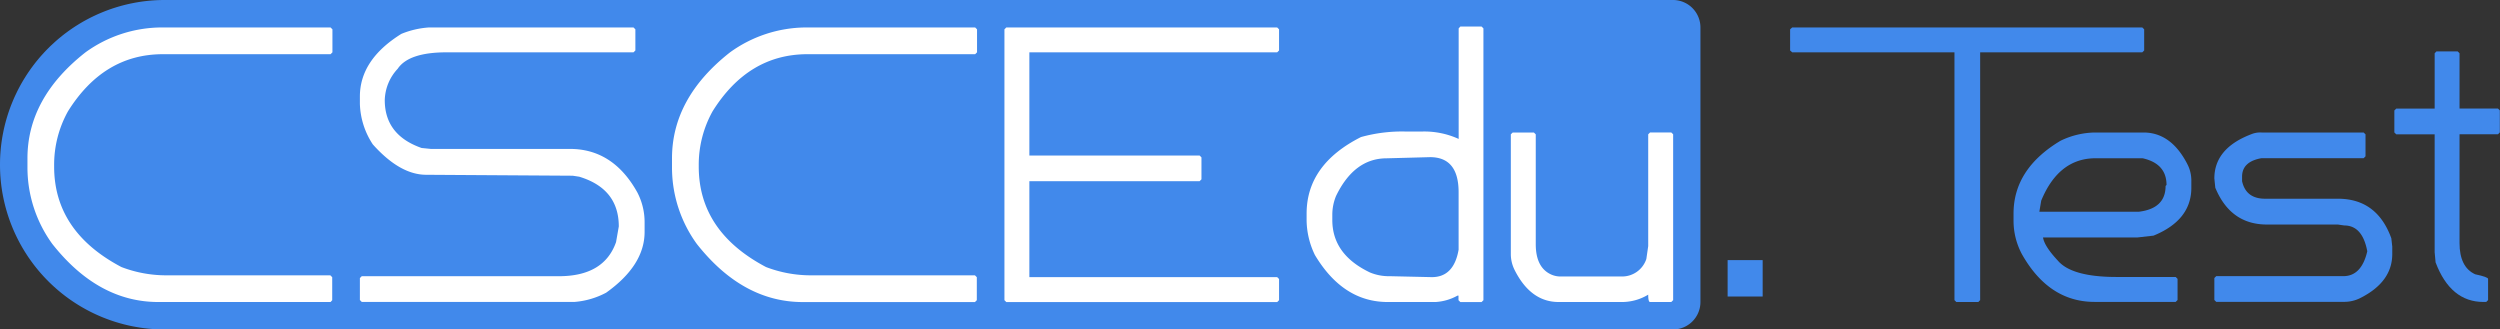 <svg xmlns="http://www.w3.org/2000/svg" viewBox="0 0 455.28 60"><rect x="0" y="0" width="455.28" height="60" fill="#333333" stroke="none"/><defs><style>.cls-1{fill:#4189eb;}.cls-2{fill:#fff;}</style></defs><title>CSCEdu.Test</title><g id="Layer_2" data-name="Layer 2"><g id="Layer_1-2" data-name="Layer 1"><path class="cls-1" d="M30,0H304.67a5,5,0,0,1,5,5V55a5,5,0,0,1-5,5H30A30,30,0,0,1,0,30v0A30,30,0,0,1,30,0Z"/><path class="cls-2" d="M29.33,5H60.2l.34.34V9.53l-.34.34H29.66q-10.78,0-17.28,10.4a20,20,0,0,0-2.52,9.9v.17q0,11.83,12.25,18.29a22.8,22.8,0,0,0,8.05,1.51h30l.34.34v4.19L60.2,55H28.83Q17.88,55,9.53,44.43A23.67,23.67,0,0,1,5,30.67V28.83q0-11,10.57-19.3A23.79,23.79,0,0,1,29.33,5Z"/><path class="cls-2" d="M146.72,5h30.87l.34.34V9.53l-.34.34H147.05q-10.78,0-17.28,10.4a20,20,0,0,0-2.52,9.9v.17q0,11.83,12.25,18.29a22.8,22.8,0,0,0,8.05,1.51h30l.34.34v4.19l-.34.34H146.21q-10.95,0-19.3-10.57a23.67,23.67,0,0,1-4.53-13.76V28.83q0-11,10.57-19.3A23.79,23.79,0,0,1,146.72,5Z"/><path class="cls-2" d="M78.12,5h37.25l.34.34V9.19l-.34.34H81.31q-6.88,0-8.89,3a8.65,8.65,0,0,0-2.35,5.7q0,6.38,6.71,8.72l1.68.17h25.34q7.84,0,12.25,7.89a11.74,11.74,0,0,1,1.34,5.54v1.68q0,6.08-7,11.07a14.71,14.71,0,0,1-5.7,1.68H65.88l-.34-.34v-4l.34-.34h35.91q8.22,0,10.4-6.21l.5-2.85q0-6.88-7.21-9.06L104.3,32l-26.68-.17q-4.78,0-9.73-5.54a14.1,14.1,0,0,1-2.35-7.38V17.58q0-6.71,7.55-11.41A16,16,0,0,1,78.12,5Z"/><path class="cls-2" d="M183.26,5h49.33l.34.34V9.19l-.34.34H187.46V28.32h31l.34.34v4l-.34.34h-31V50.47h45.13l.34.34v3.86l-.34.34H183.26l-.34-.34V5.34Z"/><path class="cls-2" d="M265.95,4.83h3.86l.34.34v49.5l-.34.34h-3.86l-.34-.34v-.84h-.17a9.36,9.36,0,0,1-4,1.17h-8.72q-8.14,0-13.26-8.56a14.84,14.84,0,0,1-1.51-6.21V38.89q0-8.93,9.9-13.93a27.84,27.84,0,0,1,8.39-1h2.52a15.05,15.05,0,0,1,6.88,1.34V5.17Zm-13.42,24q-5.91,0-9.23,6.88a9,9,0,0,0-.67,3.36v1q0,6.29,6.88,9.56a9,9,0,0,0,3.36.67h.34l7.55.17q4,0,4.87-5V35q0-6.38-5.2-6.38Z"/><path class="cls-2" d="M275.48,24.13h3.86l.34.34v20q0,4.28,2.85,5.54a4.18,4.18,0,0,0,1.85.34h10.91a4.64,4.64,0,0,0,4.53-3.19l.34-2.35V24.46l.34-.34h3.86l.34.34v30.2l-.34.34h-3.86q-.34,0-.34-1.34a9.24,9.24,0,0,1-4.7,1.34H283.86q-5.12,0-8.05-5.87a6.46,6.46,0,0,1-.67-2.85V24.46Z"/><path class="cls-1" d="M321,47.37V54h-6.38V47.37Z"/><path class="cls-1" d="M326.38,5h63.76l.34.34V9.19l-.34.34H360.61V54.66l-.34.34h-4l-.34-.34V9.53H326.38L326,9.19V5.34Z"/><path class="cls-1" d="M381.46,24.13h8.89q5.08,0,8.05,5.87a6.47,6.47,0,0,1,.67,2.85v1.34q0,5.91-6.88,8.72l-3,.34H372.06q.25,1.59,2.68,4.19,2.52,3,10.74,3h10.74l.34.34v3.86l-.34.34H381.46q-8.35,0-13.26-8.72a12.89,12.89,0,0,1-1.51-6V38.89q0-8.14,8.56-13.26A14.84,14.84,0,0,1,381.46,24.13ZM371.39,38.56h18.12q4.87-.59,4.87-4.7l.17-.17q0-3.9-4.36-4.87h-8.56q-6.71,0-9.9,7.72Z"/><path class="cls-1" d="M411.83,24.13h18.62l.34.34v4l-.34.34H411.83q-3.52.63-3.52,3.36V33q.71,3.19,4.19,3.19h13.26q7.13,0,9.73,7.21l.17,1.51v1.34q0,5.12-5.87,8.05a6.47,6.47,0,0,1-2.85.67H403.6l-.34-.34v-4l.34-.34h23.15q3.31,0,4.36-4.53-.88-4.7-4.19-4.7l-1.17-.17H412.83q-6.63,0-9.4-6.71l-.17-1.68q0-5.49,6.71-8.05A4.19,4.19,0,0,1,411.83,24.13Z"/><path class="cls-1" d="M443.71,9.36h3.86l.34.34V19.77h7l.34.34v4l-.34.34h-7v19.8q0,4.4,2.85,5.7,2.35.5,2.35.84v3.86l-.34.34h-.5q-6,0-8.72-7.21l-.17-1.85V24.46h-7l-.34-.34v-4l.34-.34h7V9.7Z"/></g></g></svg>